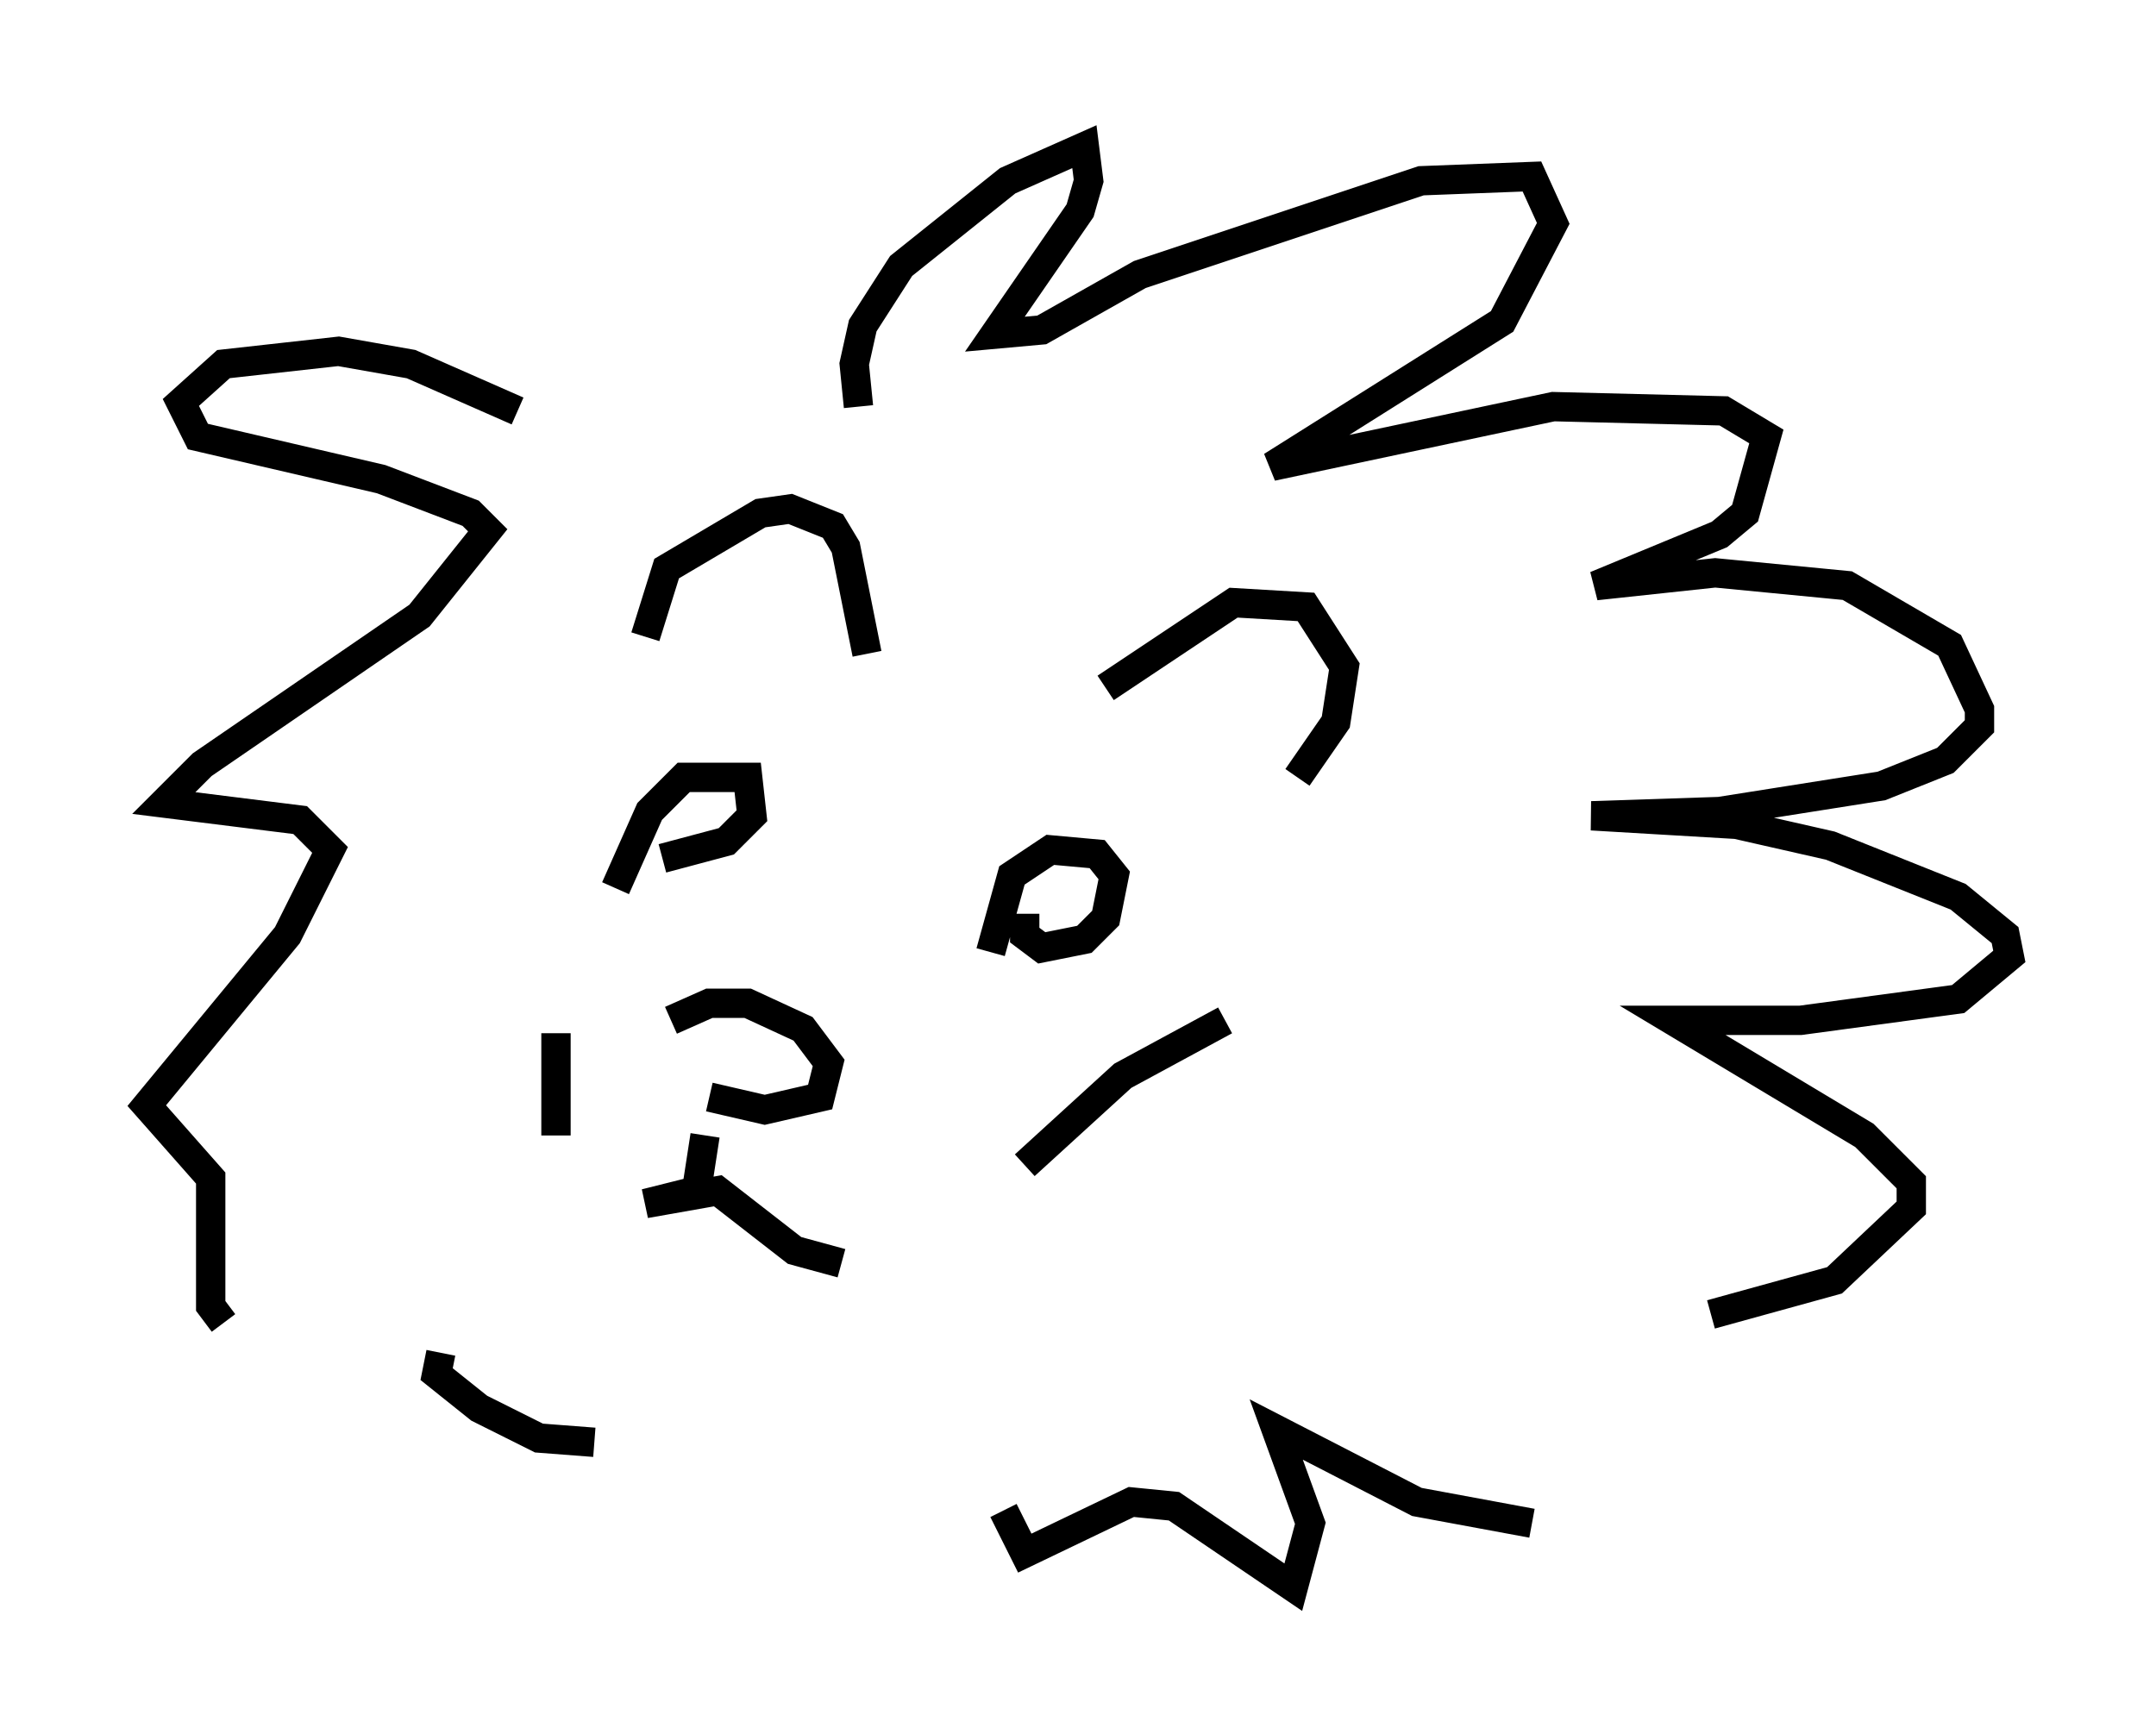 <?xml version="1.0" encoding="utf-8" ?>
<svg baseProfile="full" height="59.095" version="1.1" width="73.475" xmlns="http://www.w3.org/2000/svg" xmlns:ev="http://www.w3.org/2001/xml-events" xmlns:xlink="http://www.w3.org/1999/xlink"><defs /><rect fill="white" height="59.095" width="73.475" x="0" y="0" /><path d="M22.43, 36.084 m0.436, -1.307 l1.307, -0.581 1.307, 0.0 l1.888, 0.872 0.872, 1.162 l-0.291, 1.162 -1.888, 0.436 l-1.888, -0.436 m-0.145, 1.307 l-0.291, 1.888 -1.743, 0.436 l2.469, -0.436 2.615, 2.034 l1.598, 0.436 m5.084, -10.603 l0.726, -2.615 1.307, -0.872 l1.598, 0.145 0.581, 0.726 l-0.291, 1.453 -0.726, 0.726 l-1.453, 0.291 -0.581, -0.436 l0.0, -0.726 m-13.944, -0.872 l1.162, -2.615 1.162, -1.162 l2.179, 0.0 0.145, 1.307 l-0.872, 0.872 -2.179, 0.581 m15.106, -5.81 l4.358, -2.905 2.469, 0.145 l1.307, 2.034 -0.291, 1.888 l-1.307, 1.888 m-22.223, -4.793 l0.726, -2.324 3.196, -1.888 l1.017, -0.145 1.453, 0.581 l0.436, 0.726 0.726, 3.631 m-0.291, -8.425 l-0.145, -1.453 0.291, -1.307 l1.307, -2.034 3.631, -2.905 l2.615, -1.162 0.145, 1.162 l-0.291, 1.017 -2.905, 4.212 l1.598, -0.145 3.341, -1.888 l9.587, -3.196 3.777, -0.145 l0.726, 1.598 -1.743, 3.341 l-7.844, 4.939 9.587, -2.034 l5.81, 0.145 1.453, 0.872 l-0.726, 2.615 -0.872, 0.726 l-4.212, 1.743 4.067, -0.436 l4.503, 0.436 3.486, 2.034 l1.017, 2.179 0.0, 0.581 l-1.162, 1.162 -2.179, 0.872 l-5.52, 0.872 -4.358, 0.145 l4.939, 0.291 3.196, 0.726 l4.358, 1.743 1.598, 1.307 l0.145, 0.726 -1.743, 1.453 l-5.374, 0.726 -4.358, 0.0 l6.536, 3.922 1.598, 1.598 l0.0, 0.872 -2.615, 2.469 l-4.212, 1.162 m-23.385, -5.084 l3.341, -3.05 3.486, -1.888 m-24.112, -20.771 l-3.631, -1.598 -2.469, -0.436 l-3.922, 0.436 -1.453, 1.307 l0.581, 1.162 6.246, 1.453 l3.05, 1.162 0.581, 0.581 l-2.324, 2.905 -7.408, 5.084 l-1.307, 1.307 4.648, 0.581 l1.017, 1.017 -1.453, 2.905 l-4.793, 5.81 2.179, 2.469 l0.0, 4.358 0.436, 0.581 m44.592, 6.827 l-3.922, -0.726 -4.793, -2.469 l1.162, 3.196 -0.581, 2.179 l-4.067, -2.76 -1.453, -0.145 l-3.631, 1.743 -0.726, -1.453 m-19.173, -5.374 l-0.145, 0.726 1.453, 1.162 l2.034, 1.017 1.888, 0.145 m-1.307, -10.458 l0.0, -3.486 " fill="none" stroke="black" stroke-width="1" /></svg>